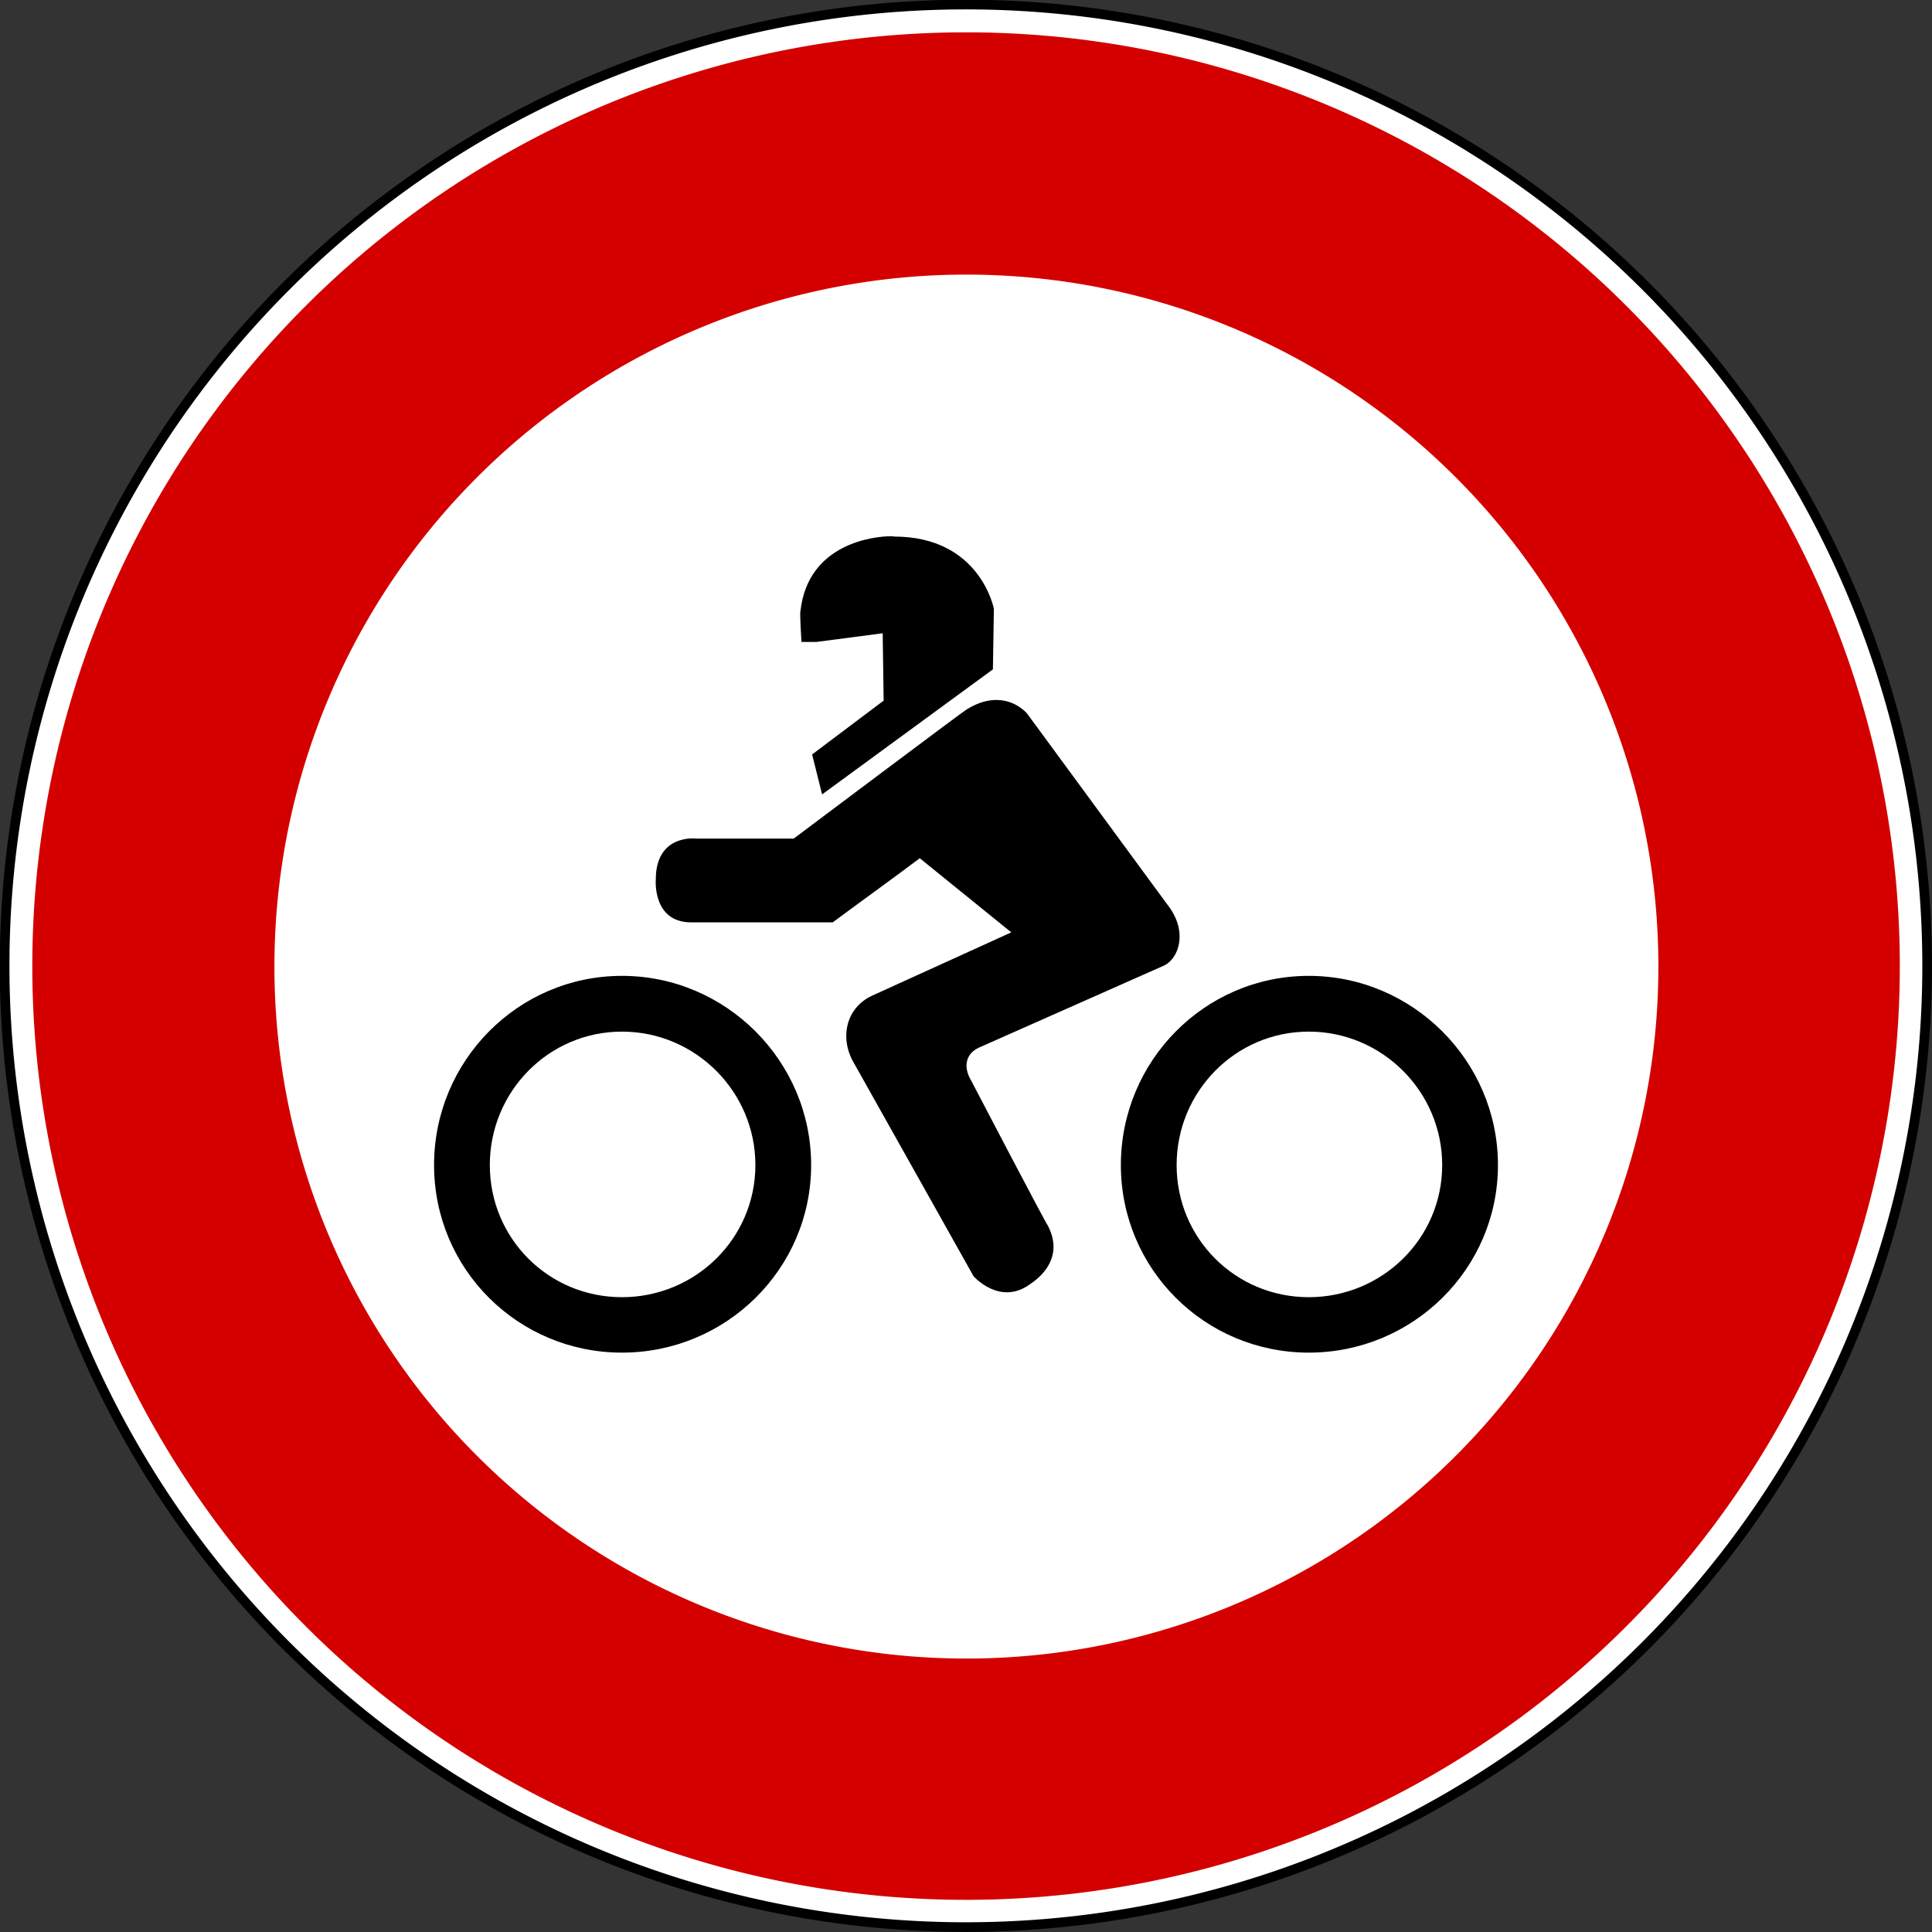 <?xml version="1.0" encoding="UTF-8" standalone="no"?>
<!-- Created with Inkscape (http://www.inkscape.org/) -->

<svg
   version="1.0"
   width="600"
   height="600"
   id="svg2"
   sodipodi:version="0.32"
   inkscape:version="1.1 (c68e22c387, 2021-05-23)"
   sodipodi:docname="divietoi_transito_motocicli.svg"
   inkscape:output_extension="org.inkscape.output.svg.inkscape"
   xmlns:inkscape="http://www.inkscape.org/namespaces/inkscape"
   xmlns:sodipodi="http://sodipodi.sourceforge.net/DTD/sodipodi-0.dtd"
   xmlns="http://www.w3.org/2000/svg"
   xmlns:svg="http://www.w3.org/2000/svg"
   xmlns:rdf="http://www.w3.org/1999/02/22-rdf-syntax-ns#"
   xmlns:cc="http://creativecommons.org/ns#"
   xmlns:dc="http://purl.org/dc/elements/1.1/">
  <rect width="100%" height="100%" fill="#333333" stroke="none"/>
  <title
     id="title831">Transito vietato ai motocicli</title>
  <sodipodi:namedview
     inkscape:window-height="1001"
     inkscape:window-width="1920"
     inkscape:pageshadow="2"
     inkscape:pageopacity="0.0"
     guidetolerance="10.0"
     gridtolerance="10.0"
     objecttolerance="10.0"
     borderopacity="1.0"
     bordercolor="#666666"
     pagecolor="#ffffff"
     id="base"
     inkscape:zoom="1.305"
     inkscape:cx="299.61686"
     inkscape:cy="300"
     inkscape:window-x="-9"
     inkscape:window-y="-9"
     inkscape:current-layer="svg2"
     width="200px"
     height="200px"
     showgrid="false"
     inkscape:showpageshadow="false"
     inkscape:window-maximized="1"
     inkscape:pagecheckerboard="0" />
  <defs
     id="defs4" />
  <g
     id="g829">
    <path
       sodipodi:type="arc"
       style="fill:#ffffff;fill-opacity:1;fill-rule:nonzero;stroke:#000000;stroke-width:2.602;stroke-linecap:round;stroke-linejoin:round;stroke-miterlimit:2;stroke-opacity:1;stroke-dasharray:none;stroke-dashoffset:0"
       id="path2367"
       sodipodi:cx="-319.62656"
       sodipodi:cy="-458.85416"
       sodipodi:rx="258.91537"
       sodipodi:ry="258.91537"
       d="m -60.711,-458.854 a 258.915,258.915 0 1 1 -517.831,0 258.915,258.915 0 1 1 517.831,0 z"
       transform="matrix(1.153,0,0,1.153,668.493,829.007)" />
    <path
       transform="matrix(1.12,0,0,1.12,658,813.943)"
       d="m -60.711,-458.854 a 258.915,258.915 0 1 1 -517.831,0 258.915,258.915 0 1 1 517.831,0 z"
       sodipodi:ry="258.91537"
       sodipodi:rx="258.91537"
       sodipodi:cy="-458.85416"
       sodipodi:cx="-319.62656"
       id="path2954"
       style="fill:#d40000;fill-opacity:1;fill-rule:nonzero;stroke:none"
       sodipodi:type="arc" />
    <path
       sodipodi:type="arc"
       style="fill:#ffffff;fill-opacity:1;fill-rule:nonzero;stroke:none"
       id="path2956"
       sodipodi:cx="-319.62656"
       sodipodi:cy="-458.85416"
       sodipodi:rx="258.91537"
       sodipodi:ry="258.91537"
       d="m -60.711,-458.854 a 258.915,258.915 0 1 1 -517.831,0 258.915,258.915 0 1 1 517.831,0 z"
       transform="matrix(0.83,0,0,0.83,565.414,681.027)" />
    <path
       style="fill:#000000"
       d="m 276.629,166.538 c -5.092,0.002 -25.637,2.145 -28.026,23.121 -0.309,0.309 0.3,9.709 0.3,9.709 l 4.604,0 20.619,-2.702 0.3,20.919 -22.22,16.715 3.103,12.411 53.048,-38.835 0.3,-18.817 c 0,0 -4.239,-22.42 -30.928,-22.42 0,-0.039 -0.374,-0.1 -1.101,-0.1 z m 33.13,50.846 c -2.685,-0.067 -5.811,0.629 -9.509,2.903 -0.309,-1e-5 -53.749,40.137 -53.749,40.137 l -30.328,0 c -1e-5,1e-5 -12.511,-1.541 -12.511,12.712 -1e-5,0 -1.131,13.312 11.01,13.312 l 43.94,0 c 8.996,-6.688 18.07,-13.174 27.025,-19.918 l 28.426,23.021 c 0,1e-5 -43.34,19.718 -43.34,19.718 -7.938,3.77 -9.831,12.711 -6.005,20.018 l 37.634,67.061 c 0,0 8.217,9.38 17.616,2.402 0.283,-0.283 11.482,-6.707 5.405,-18.217 -0.296,0 -23.922,-45.241 -23.922,-45.241 -1.984,-3.374 -2.093,-7.865 2.702,-10.009 0,0 57.352,-25.423 57.352,-25.423 4.366,-1.984 7.811,-10.47 0.901,-19.117 0,10e-6 -43.44,-59.154 -43.44,-59.154 0,0 -3.302,-4.057 -9.208,-4.204 z m -116.606,85.678 c -32.303,0 -58.353,26.438 -58.353,58.754 -1e-5,32.277 26.05,58.253 58.353,58.253 32.316,3e-5 58.754,-25.963 58.754,-58.253 0,-32.303 -26.438,-58.754 -58.754,-58.754 z m 213.295,0 c -32.303,0 -58.353,26.438 -58.353,58.754 0,32.277 26.05,58.253 58.353,58.253 32.303,3e-5 58.754,-25.963 58.754,-58.253 0,-32.303 -26.451,-58.754 -58.754,-58.754 z m -213.295,17.316 c 22.814,0 41.438,18.624 41.438,41.438 1e-5,22.801 -18.624,41.037 -41.438,41.037 -22.801,0 -41.037,-18.249 -41.037,-41.037 -1e-5,-22.801 18.249,-41.438 41.037,-41.438 z m 213.295,0 c 22.801,0 41.438,18.624 41.438,41.438 0,22.801 -18.637,41.037 -41.438,41.037 -22.801,0 -41.037,-18.249 -41.037,-41.037 0,-22.801 18.249,-41.438 41.037,-41.438 z"
       id="path1999" />
  </g>
</svg>
